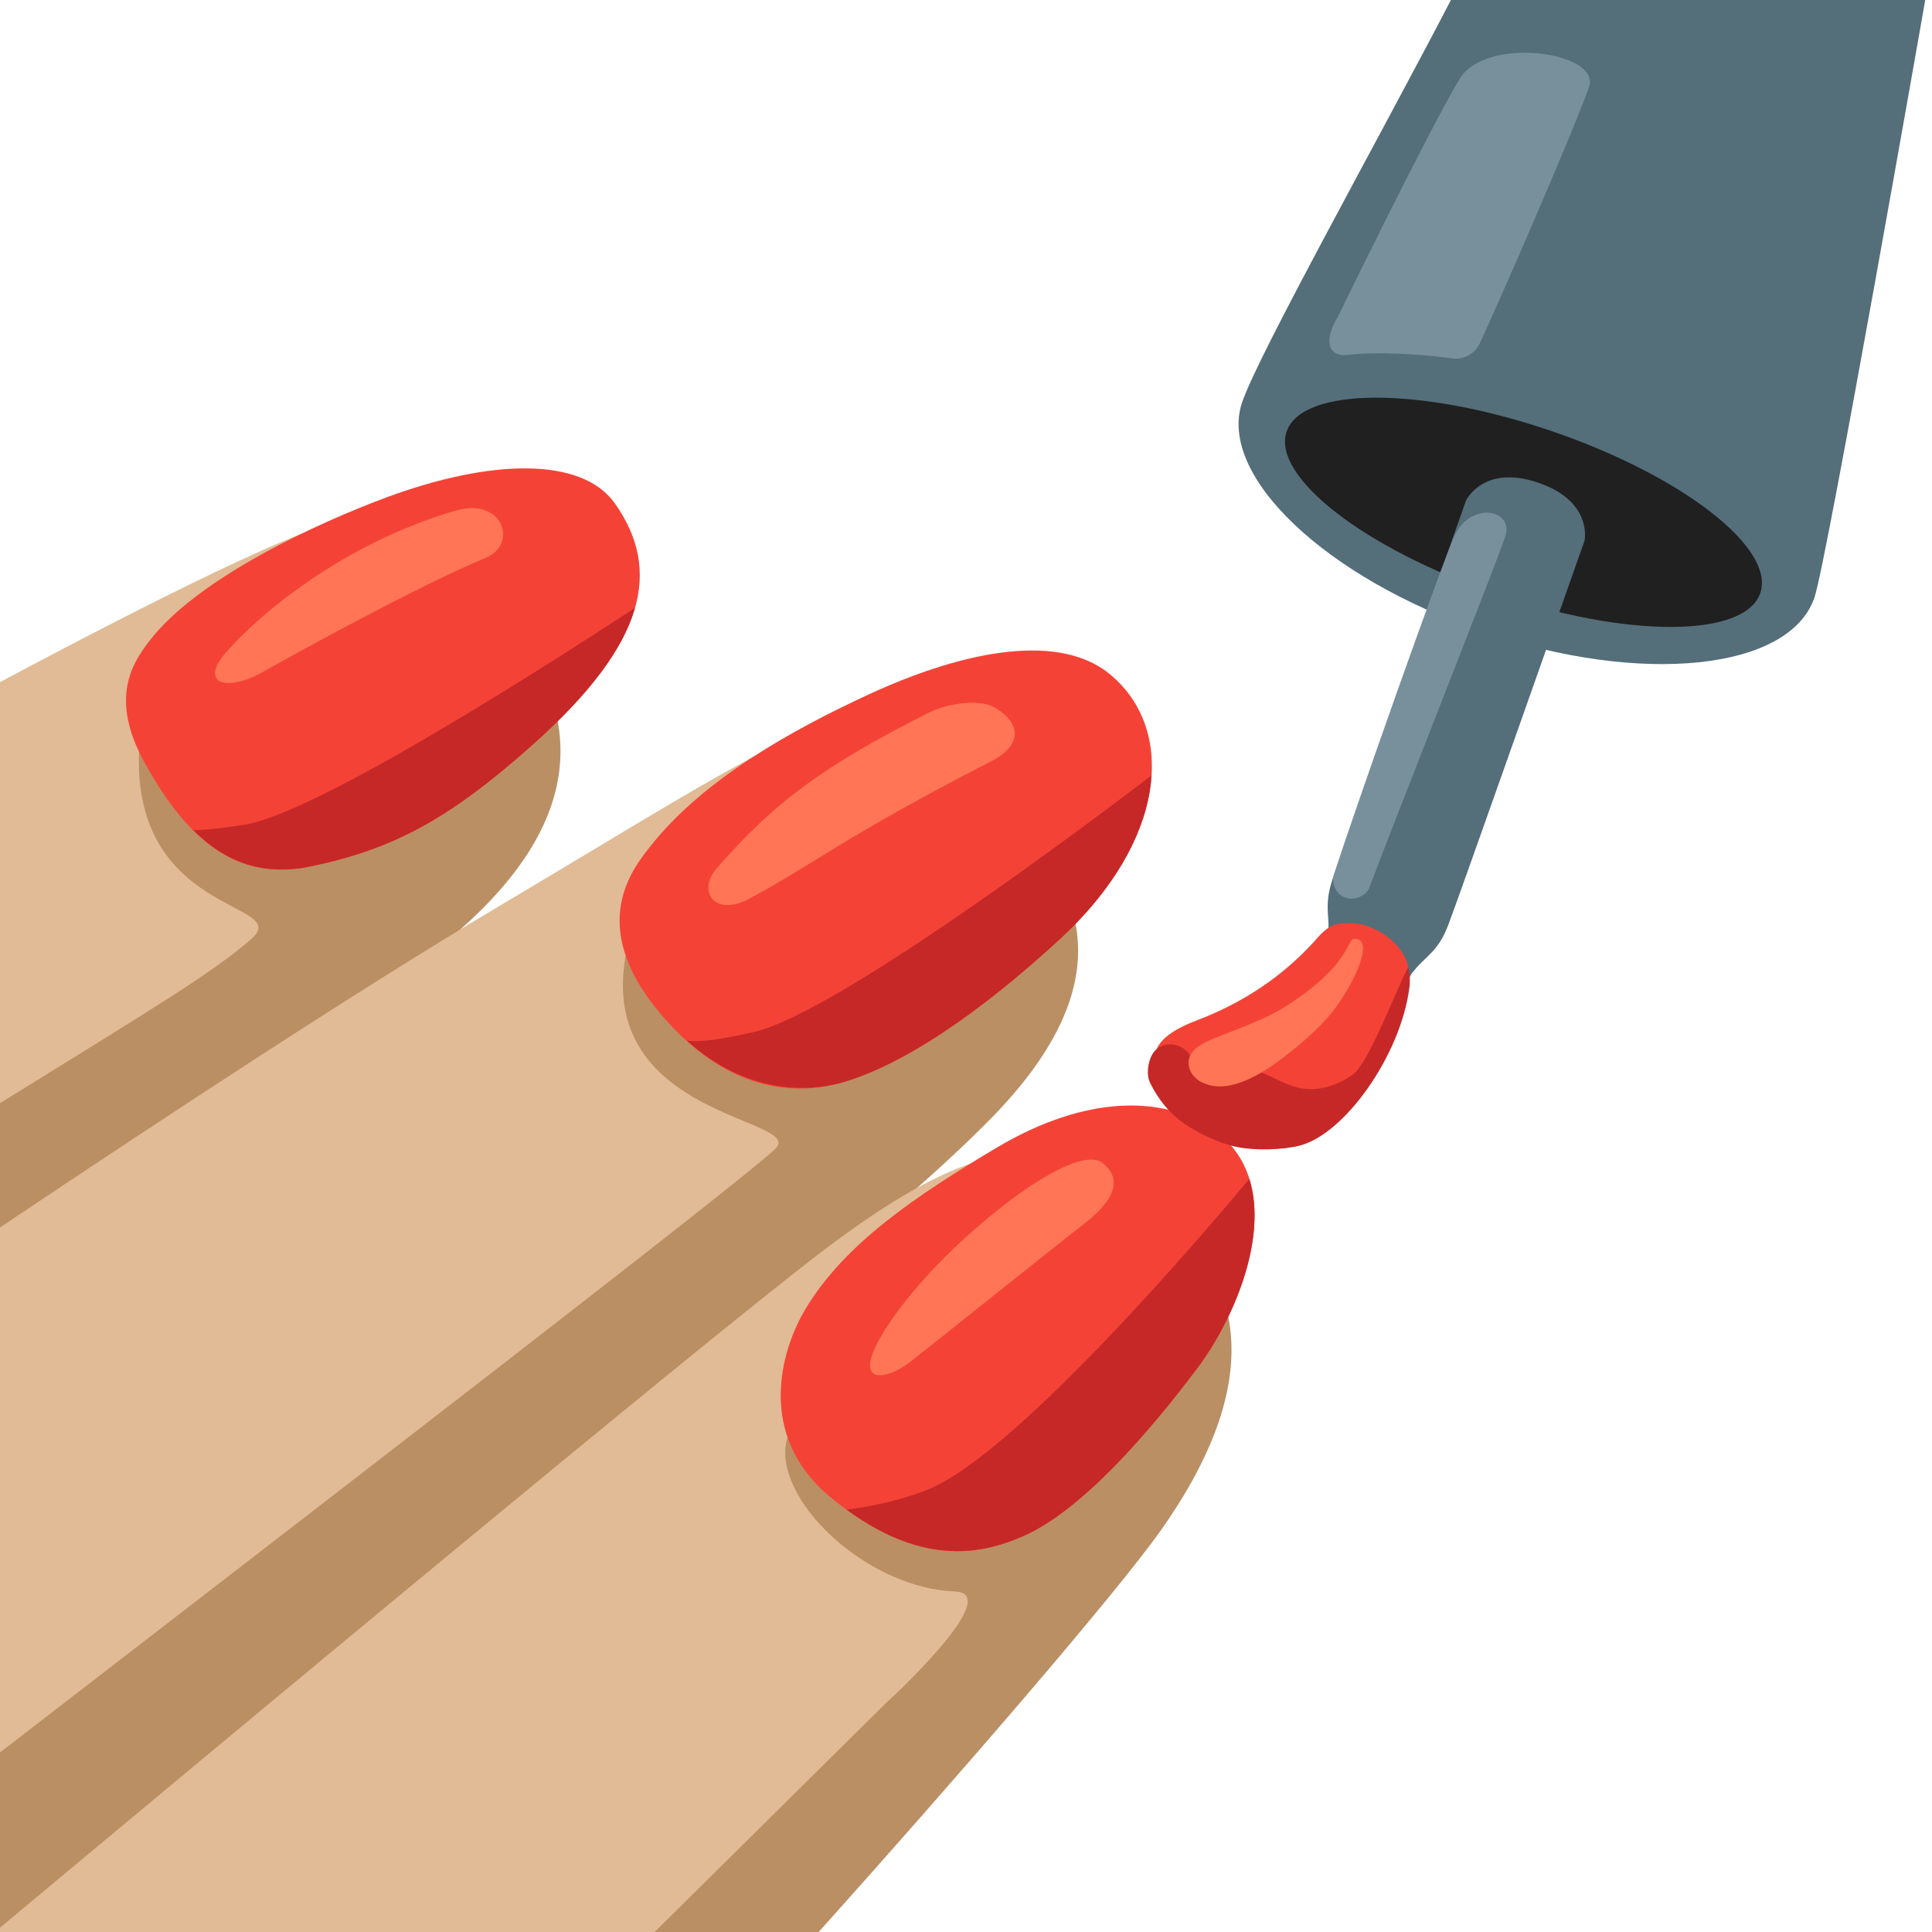 <svg width="256" height="256" viewBox="0 0 256 256" fill="none" xmlns="http://www.w3.org/2000/svg">
<path d="M153.835 202.752C171.435 177.856 159.488 166.144 155.627 161.962C151.765 157.781 82.688 188.672 82.688 188.672C82.688 188.672 116.032 163.84 131.413 148.096C148.48 130.624 141.653 120.192 140.757 116.522C130.389 74.389 33.728 143.146 33.728 143.146C33.728 143.146 41.92 137.066 52.117 130.026C65.045 121.109 80.107 107.221 71.957 89.536C69.675 84.565 36.181 86.208 0 102.741V256H108.48C126.827 235.541 147.84 211.242 153.835 202.752Z" fill="#BA8F63"/>
<path d="M117.44 225.621C117.44 225.621 133.333 211.136 126.528 210.88C115.264 210.453 103.296 199.552 104.085 191.701C105.216 180.565 136.256 192.064 139.563 187.861C144.533 181.568 149.184 174.997 153.451 168.213C153.941 167.445 154.432 166.635 154.56 165.717C154.837 163.797 152.853 161.899 151.616 160.704C140.779 150.08 131.264 148.715 108.501 166.144C92.117 178.709 32.235 228.523 0 255.424V256H86.741L117.44 225.621ZM69.056 83.435C68.843 82.731 67.904 81.941 67.435 81.365C66.389 80.107 65.237 78.933 63.979 77.867C61.397 75.691 60.501 66.624 46.827 68.544C40.512 69.419 20.075 79.68 0 90.389V146.176C21.312 132.992 28.245 128.811 33.237 124.48C39.189 119.317 16.725 121.685 18.496 98.24C19.093 90.432 59.861 91.499 67.52 85.675C68.075 85.248 69.035 84.587 69.12 83.819C69.12 83.691 69.099 83.563 69.056 83.435ZM129.536 109.269C128.875 108.245 128.171 107.243 127.445 106.261C125.909 104.235 124.139 102.379 122.155 100.8C118.869 98.176 116.907 98.965 113.365 96.725C108.651 93.717 95.616 102.549 65.643 120.363C48.107 130.773 22.592 147.499 0 162.645V232.213C42.411 199.467 98.219 156.565 102.699 152.256C106.987 148.117 79.061 148.245 82.901 126.613C83.456 123.477 110.037 137.301 111.424 134.421C114.069 128.939 117.312 123.733 121.109 118.997C122.581 117.163 124.203 115.349 126.315 114.347C127.488 113.792 128.832 113.451 129.664 112.491C130.517 111.488 130.155 110.251 129.536 109.269Z" fill="#E0BB95"/>
<path d="M81.493 66.731C87.637 75.457 85.781 85.121 70.571 98.689C59.456 108.608 52.011 112.555 41.152 114.816C31.509 116.822 24.939 111.552 19.115 100.971C14.464 92.502 17.579 87.851 19.712 85.035C26.155 76.523 42.389 69.185 51.115 65.942C65.024 60.779 77.12 60.502 81.493 66.731ZM140.459 124.416C133.077 131.243 121.515 140.672 111.403 143.488C106.667 144.811 96.96 145.728 87.296 134.059C77.739 122.539 83.861 115.094 86.101 112.235C93.099 103.296 104.896 96.726 115.264 91.947C128.107 86.038 140.544 83.841 147.157 89.409C155.904 96.747 154.517 111.446 140.459 124.416ZM160.491 149.483C171.2 156.63 164.779 173.142 158.699 181.227C152.149 189.952 143.296 200.107 135.68 203.499C130.325 205.888 121.685 208.107 109.931 198.294C100.224 190.166 103.424 178.987 106.709 173.483C111.893 164.8 121.365 158.443 132.117 152.043C144.021 144.982 154.176 145.259 160.491 149.483Z" fill="#F44336"/>
<path d="M158.699 181.226C163.264 175.125 168.043 164.266 165.547 156.202C161.131 161.493 134.912 192.618 122.88 197.397C117.696 199.466 112.213 200.021 112.213 200.021L112.192 200.042C122.795 207.808 130.667 205.717 135.68 203.498C143.296 200.128 152.149 189.952 158.699 181.226ZM152.576 102.741C143.467 109.738 110.549 134.314 99.968 136.725C95.36 137.77 92.736 138.133 91.008 137.877C98.965 145.045 107.157 144.661 111.403 143.488C121.515 140.65 133.077 131.221 140.459 124.416C148.288 117.184 152.171 109.44 152.576 102.741ZM32.32 109.29C29.376 109.738 27.221 109.994 25.621 109.994C29.931 114.304 34.901 116.096 41.173 114.794C52.032 112.533 59.477 108.586 70.592 98.666C78.357 91.733 82.624 85.845 84.139 80.554C70.187 89.663 41.557 107.861 32.32 109.29Z" fill="#C62828"/>
<path d="M29.909 86.485C34.901 80.747 46.165 71.787 60.352 67.669C66.752 65.813 68.651 72.171 64.363 73.92C55.253 77.653 37.291 87.637 34.859 89.024C29.824 91.84 26.432 90.475 29.909 86.485ZM94.933 115.093C102.763 106.069 109.504 101.291 123.008 94.464C125.973 92.971 130.112 92.715 131.84 93.76C135.317 95.851 135.552 98.731 131.243 100.928C112.235 110.656 107.328 114.816 99.285 119.083C94.635 121.557 92.373 118.059 94.933 115.093ZM129.109 162.923C138.261 154.944 144.128 152.619 146.005 154.048C149.355 156.587 146.795 159.744 143.552 162.24C140.309 164.736 123.093 178.539 120.491 180.544C117.888 182.549 114.091 183.445 115.648 179.285C116.949 175.808 122.027 169.088 129.109 162.923Z" fill="#FF7555"/>
<path d="M164.587 53.312C161.301 62.976 175.595 76.587 196.544 83.733C217.493 90.88 237.141 88.832 240.427 79.168C242.069 74.325 255.104 0 255.104 0H192.256C182.72 18.347 166.741 46.955 164.587 53.312Z" fill="#546E7A"/>
<path d="M233.245 78.582C235.275 72.627 222.872 63.01 205.542 57.102C188.213 51.193 172.518 51.231 170.487 57.186C168.457 63.141 180.86 72.758 198.19 78.667C215.52 84.575 231.215 84.537 233.245 78.582Z" fill="#202020"/>
<path d="M184.469 134.464C184.96 133.568 186.645 129.557 187.072 128.981C188.928 126.549 190.443 126.315 191.872 122.645C193.088 119.552 209.963 71.638 209.963 71.638C209.963 71.638 211.093 66.432 203.819 63.958C196.565 61.483 194.261 66.304 194.261 66.304C194.261 66.304 178.347 111.275 176.597 116.395C175.125 120.747 176.683 121.941 175.659 124.693C175.488 125.184 173.675 128.427 173.291 129.024L184.469 134.464Z" fill="#546E7A"/>
<path d="M178.795 122.325C177.557 122.368 176.384 122.176 174.592 124.245C171.221 128.064 166.293 132.267 158.571 135.211C156.16 136.128 152.896 137.728 153.024 140.309C153.301 146.005 163.904 153.472 171.819 151.36C178.859 149.483 185.237 137.387 185.728 134.955C186.219 132.523 187.093 129.429 186.453 127.531C185.472 124.629 181.845 122.24 178.795 122.325Z" fill="#F44336"/>
<path d="M159.488 142.933C160.555 143.317 161.579 142.378 162.624 141.909C164.16 141.205 165.973 141.61 167.531 142.272C169.088 142.933 170.56 143.829 172.224 144.17C174.699 144.682 177.323 143.808 179.371 142.293C181.397 140.778 185.344 130.346 186.603 128.149C186.731 128.768 186.901 129.728 186.752 130.858C185.6 139.84 178.155 150.314 172.181 151.808C169.856 152.384 166.336 152.469 163.989 152C161.621 151.53 158.848 150.229 156.864 148.842C154.88 147.456 153.493 145.685 152.405 143.509C151.872 142.442 152.064 140.821 152.683 139.712C153.109 138.922 153.963 138.453 154.837 138.389C155.861 138.304 156.949 138.794 157.547 139.648C158.165 140.522 158.165 141.738 158.912 142.528C159.04 142.698 159.253 142.848 159.488 142.933Z" fill="#C62828"/>
<path d="M169.685 140.394C163.413 145.109 160.512 143.978 159.317 143.445C158.101 142.912 157.205 141.525 157.568 140.245C157.952 138.88 159.424 138.218 160.725 137.664C163.712 136.405 167.659 135.104 170.389 133.333C180.053 127.125 178.027 123.882 179.925 124.458C181.824 125.034 179.413 130.304 176.768 133.802C174.741 136.448 171.669 138.901 169.685 140.394Z" fill="#FF7555"/>
<path d="M178.709 47.018C182.058 46.592 187.946 46.869 192.384 47.488C193.941 47.701 195.456 46.89 196.096 45.461C200.32 36.266 208.938 16.213 210.56 11.498C212.138 6.869 196.885 4.693 193.408 10.453C189.248 17.365 177.258 42.005 177.258 42.005C175.402 44.992 175.872 47.402 178.709 47.018ZM178.24 118.933C177.045 118.507 176.362 117.099 176.768 115.819C179.584 107.115 190.89 75.093 192.704 71.061C194.837 66.368 200.618 67.456 199.466 71.061C198.485 74.133 184.917 108.352 181.504 117.483C181.034 118.805 179.434 119.36 178.24 118.933Z" fill="#78909C"/>
</svg>
